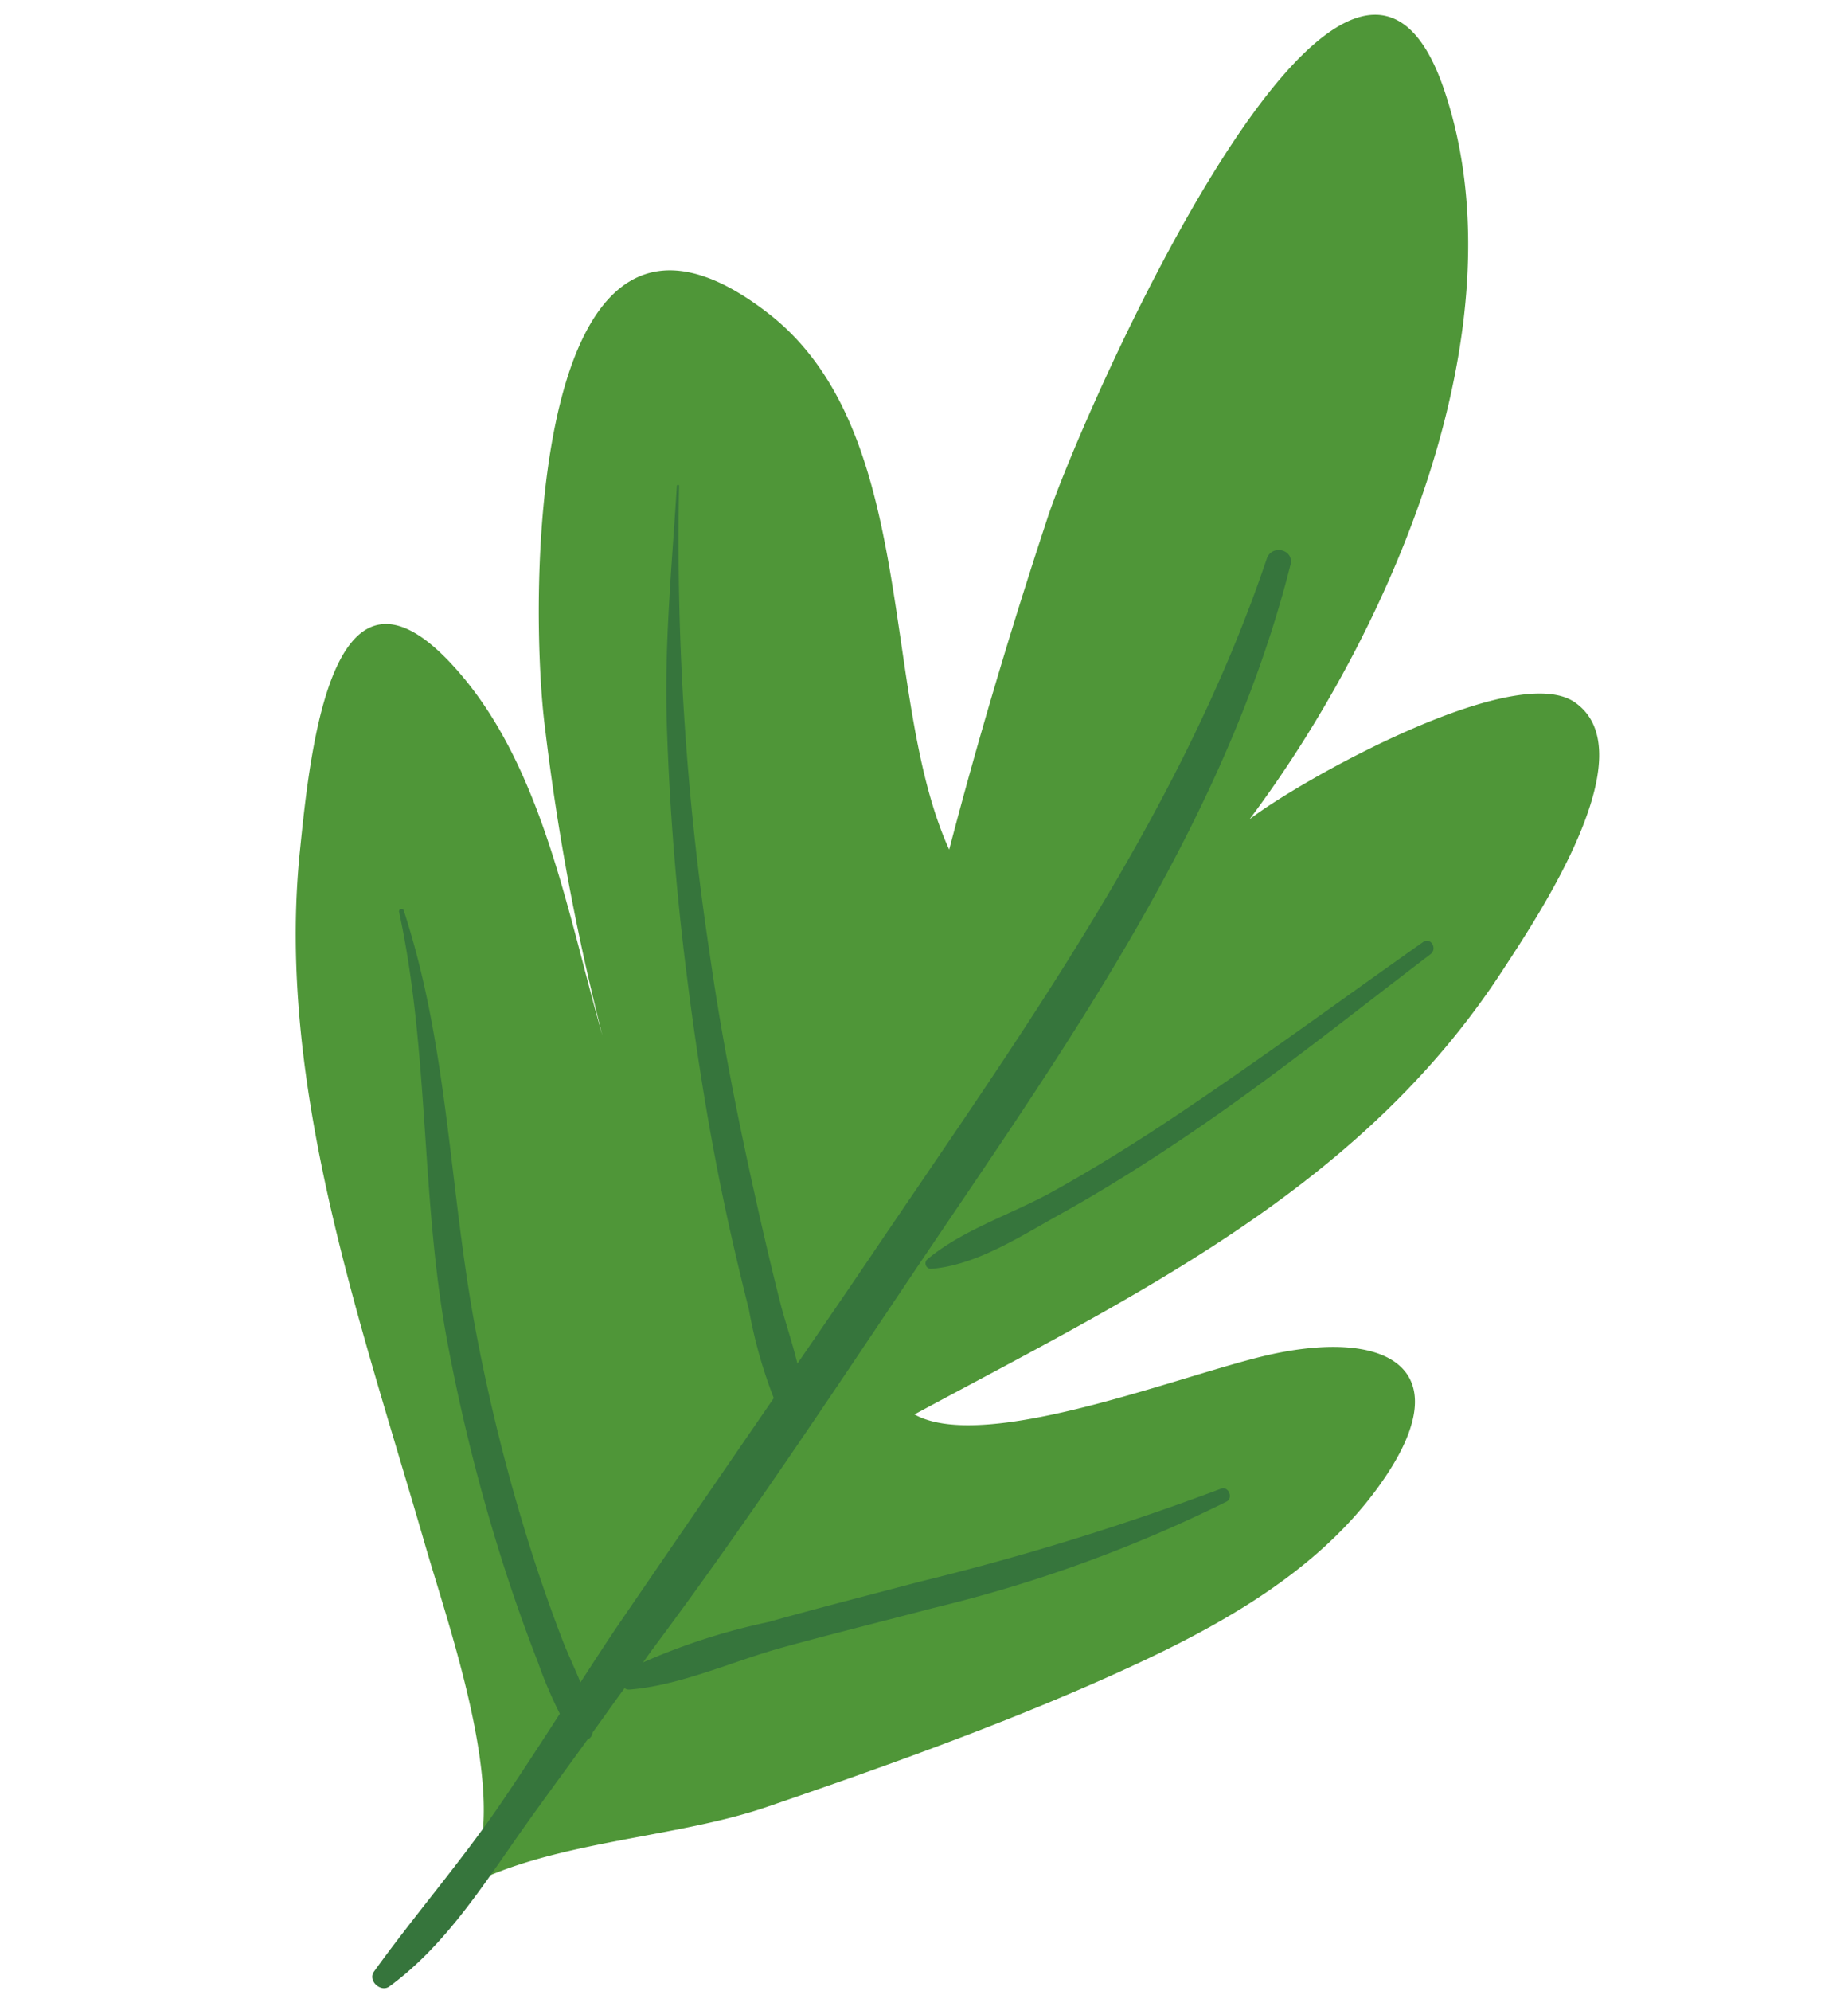 <svg xmlns="http://www.w3.org/2000/svg" width="96.225" height="103.613" viewBox="0 0 96.225 103.613">
  <g id="Grupo_962460" data-name="Grupo 962460" transform="translate(19.573 103.613) rotate(-106)">
    <path id="Trazado_122881" data-name="Trazado 122881" d="M.027,0C1.7,5.244-.249,11.939.027,17.463c.306,6.071.7,12.37,1.526,18.392.8,5.811,2,12.1,5.71,16.83,4.582,5.848,7.725,2.93,8.161-3.374.315-4.533-.909-15.786,2.121-18.807,2.8,12.789,4.9,25.533,13.716,35.741,2.141,2.475,8.829,10.462,12.427,7.528,2.967-2.417.053-14.842-1.182-17.963C49.8,65.46,63.188,76.633,76.2,76.017c15.675-.742-11.168-22.891-15.678-25.966-5-3.41-10.164-6.714-15.221-9.707C54.019,39.048,66.626,44.886,74.7,39,87.55,29.631,63.81,22.86,57.185,21.859a123.038,123.038,0,0,0-16.2-1.537c6.452,0,13.986.828,20.006-1.873,9.514-4.267-1.432-8.62-6.481-10.639-11.337-4.533-24.375-3.7-36.429-3.67-4.42.011-12.672.517-16.548-1.881Z" transform="translate(3.567 4.723)" fill="#4f9638"/>
    <g id="Grupo_86411" data-name="Grupo 86411" transform="translate(0 0)">
      <path id="Trazado_122882" data-name="Trazado 122882" d="M.03.737c1.157,3.156,3.42,5.808,5.522,8.394,1.355,1.668,2.657,3.374,3.983,5.062a.449.449,0,0,0,.282.358C10.4,15.3,11,16.038,11.58,16.789a.382.382,0,0,0-.144.231c-.526,2.621-.062,5.553-.089,8.227-.029,2.708-.131,5.415-.189,8.123A72.428,72.428,0,0,0,12.271,49.6c.082.4.768.318.726-.1a136,136,0,0,1-.327-16.446c.056-2.708.138-5.417.153-8.125a32.98,32.98,0,0,0-.222-6.846c.173.226.357.444.529.671,4.7,6.182,9.72,12.086,14.724,18.023,9.074,10.766,18.009,22.27,30.363,29.457.72.42,1.313-.642.644-1.1-11.606-8.021-20.384-19.295-29.357-30-1.4-1.672-2.783-3.356-4.171-5.038,1.139.051,2.3-.016,3.39.018,1.959.062,3.912.164,5.868.284,4.211.258,8.411.615,12.59,1.2a143.456,143.456,0,0,1,23.76,5.166c.071.022.1-.085.031-.111-3.925-1.391-7.723-2.9-11.772-3.92q-6.177-1.558-12.48-2.545c-3.883-.611-7.794-1.108-11.713-1.411-2.092-.162-4.187-.262-6.284-.333a24.482,24.482,0,0,0-4.775-.024q-4.534-5.506-9.082-11c-.773-.929-1.571-1.839-2.365-2.754.817-.087,1.634-.229,2.435-.3q2.868-.248,5.748-.3a97.611,97.611,0,0,1,11.155.427c7.337.706,14.373,2.67,21.8,2.4a.127.127,0,0,0,0-.255c-7.492-.5-14.715-3.052-22.2-3.752a96.859,96.859,0,0,0-11.577-.4q-2.878.074-5.75.34a21.865,21.865,0,0,0-2.883.358c-1.251-1.433-2.5-2.868-3.716-4.333C5.2,6.054,3.234,3.02.992.177.637-.272-.163.214.03.737Z" transform="translate(0 0)" fill="#36753c"/>
      <path id="Trazado_122883" data-name="Trazado 122883" d="M2.252,7.364C1.714,5.021,1.646,2.329.662.138A.287.287,0,0,0,.144.2c-.479,2.315.345,4.96.867,7.217.579,2.5,1.291,4.962,2.083,7.4,1.637,5.056,3.691,9.96,5.622,14.909.169.435.871.26.713-.2C7.72,24.616,5.912,19.729,4.32,14.77,3.536,12.329,2.829,9.863,2.252,7.364Z" transform="translate(28.014 37.934)" fill="#36753c"/>
    </g>
  </g>
</svg>
